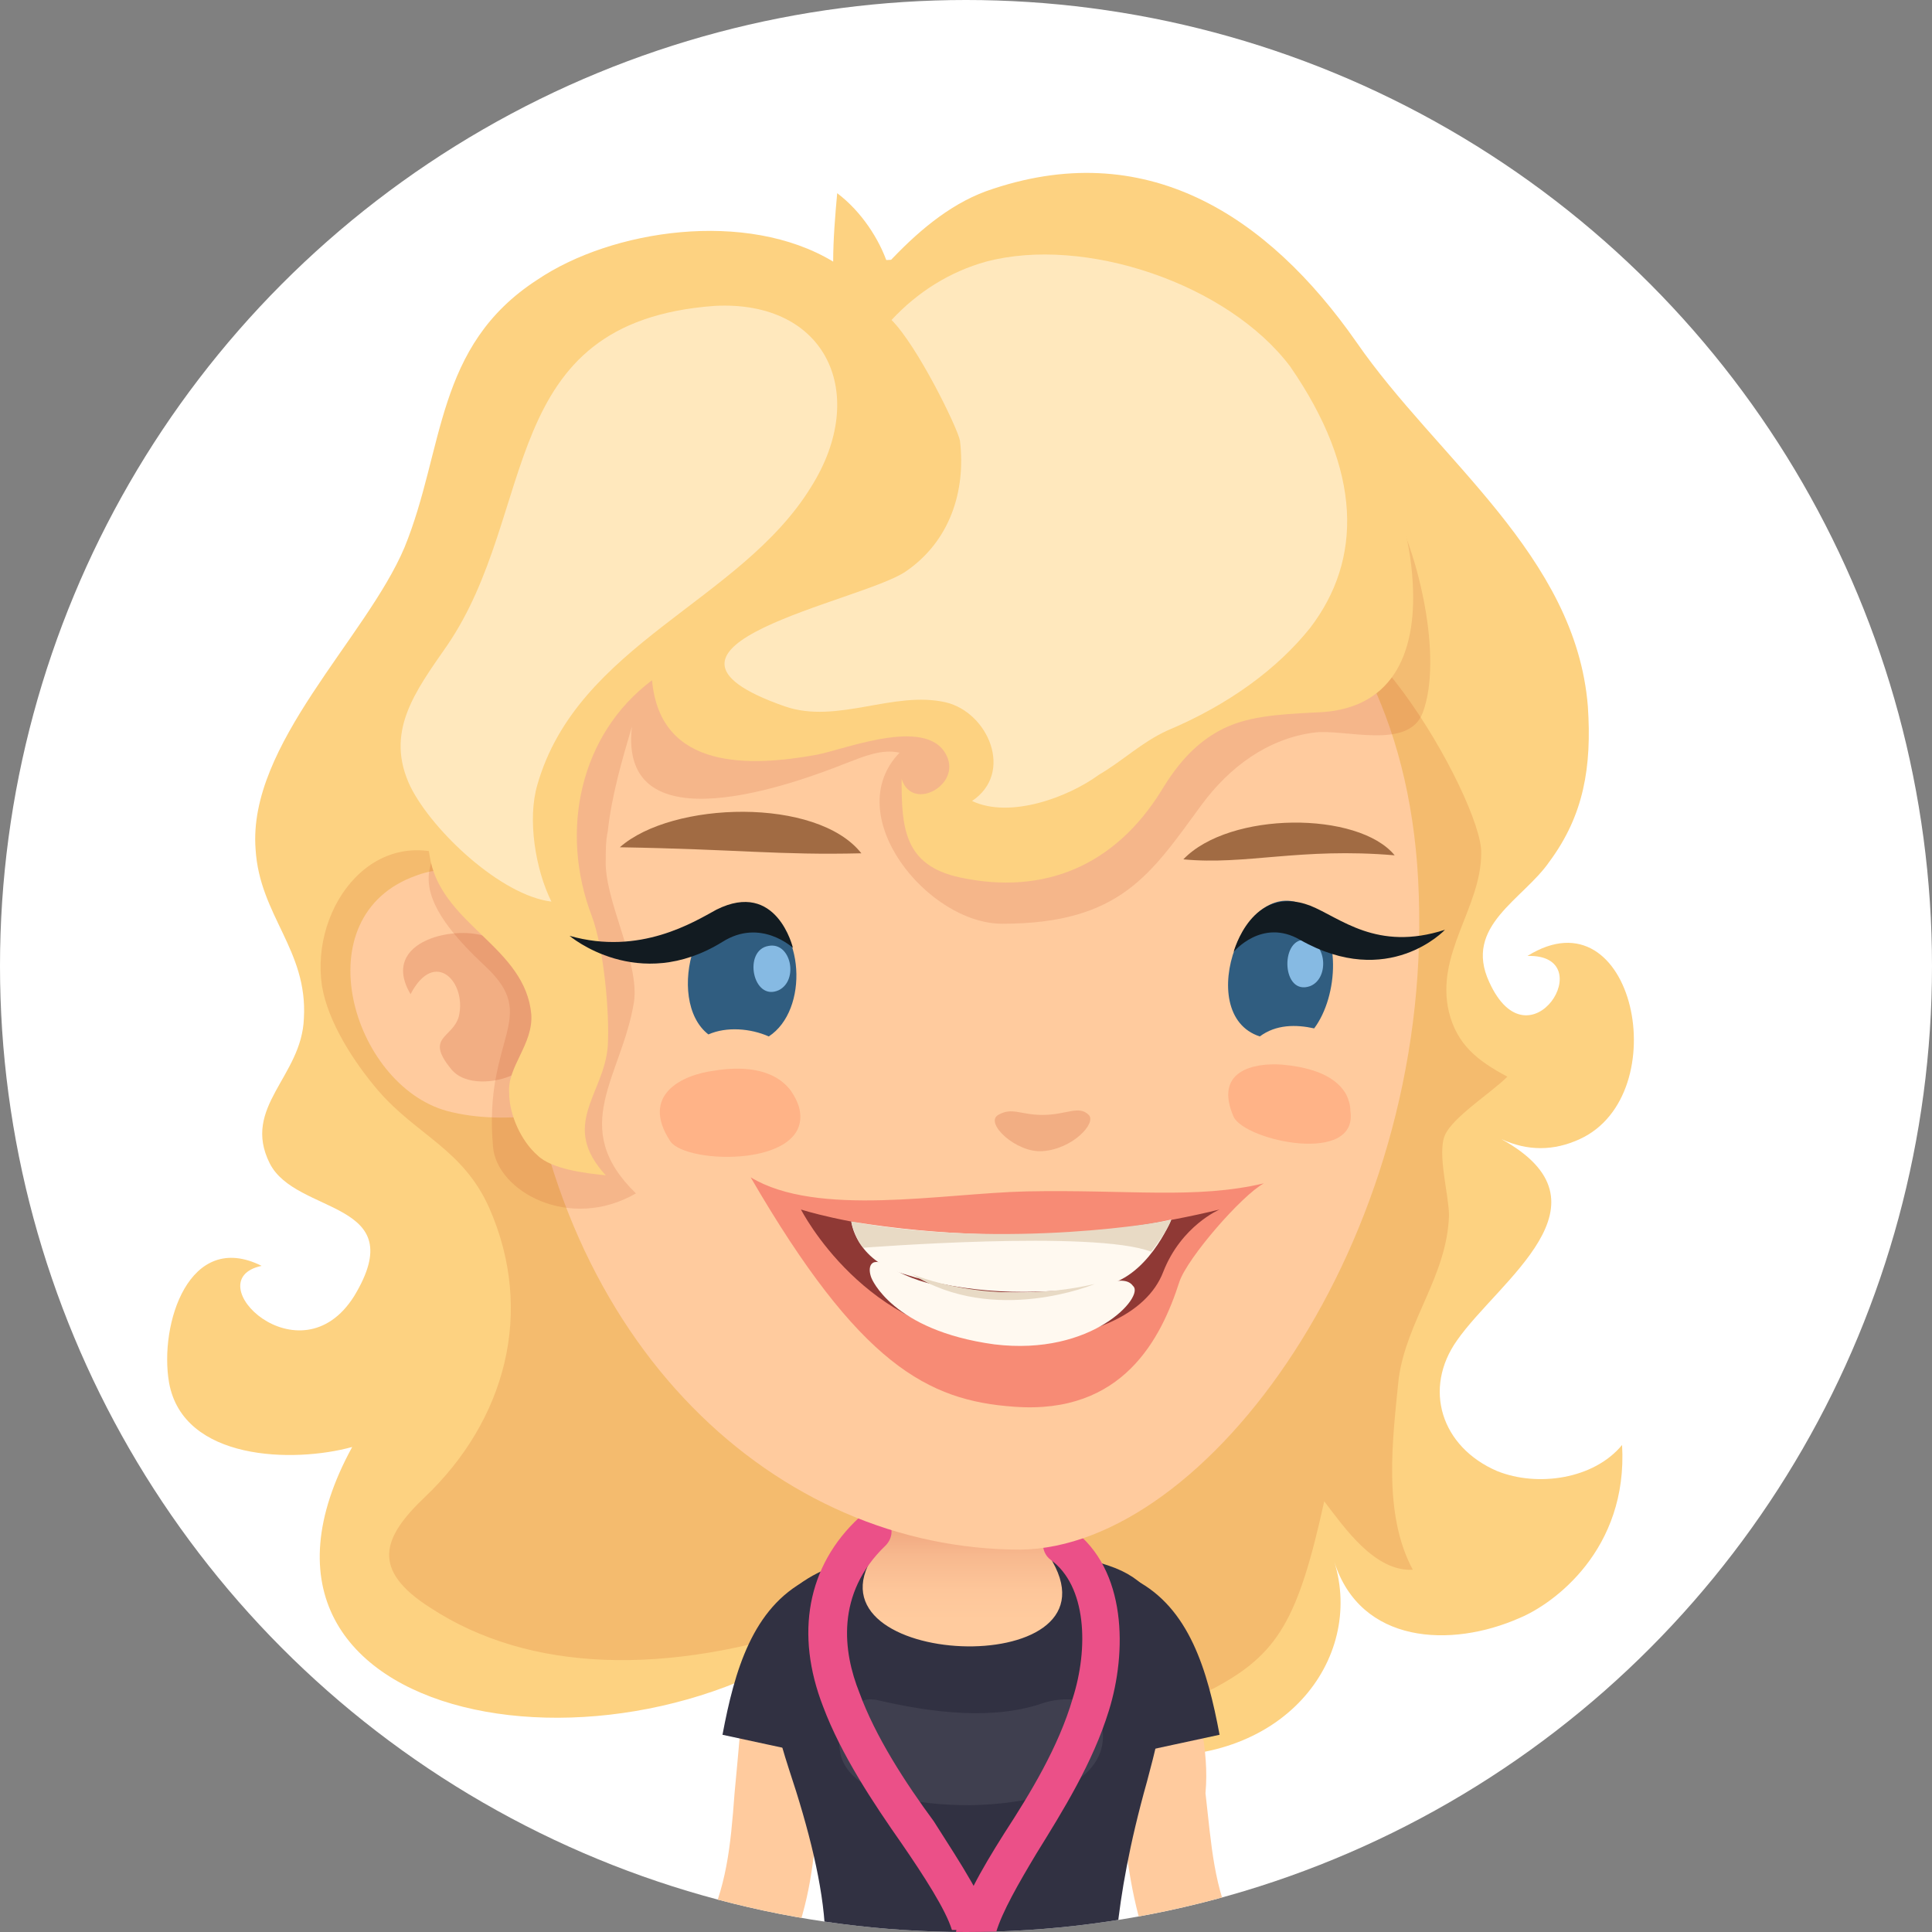 <svg enable-background="new 0 0 96 96" viewBox="0 0 96 96" xmlns="http://www.w3.org/2000/svg" xmlns:xlink="http://www.w3.org/1999/xlink"><rect x="0" y="0" width="96" height="96" fill="#808080" stroke="none"/><clipPath id="a"><circle cx="48" cy="48" r="48"/></clipPath><linearGradient id="b" gradientUnits="userSpaceOnUse" x1="47.73" x2="47.73" y1="75.419" y2="80.507"><stop offset="0" stop-color="#eea17a"/><stop offset=".003" stop-color="#eea17a"/><stop offset=".365" stop-color="#f7b88e"/><stop offset=".705" stop-color="#fdc69a"/><stop offset="1" stop-color="#ffcb9e"/></linearGradient><path clip-path="url(#a)" d="m0 0h96v96h-96z" fill="#fff"/><g clip-path="url(#a)"><path d="m78.5 56.6c4.8-2.2 2.7-12.4-2.6-9.1 3.7-.1.1 5.7-1.9 1.3-1.3-2.8 1.7-4.1 3-6 1.7-2.3 2.1-4.7 1.9-7.7-.6-7.5-7.5-12.3-11.5-18.1-4.4-6.3-10.5-10.3-18.4-7.5-1.9.7-3.5 2.1-4.9 3.6-.4-1.2-1.3-2.6-2.5-3.5-.1 1.1-.2 2.3-.2 3.4-4.3-2.6-11-1.6-14.7.9-5.1 3.3-4.6 8.4-6.6 13.3-1.9 4.5-7.8 9.8-7.4 15 .2 3.3 2.6 5 2.4 8.4-.1 2.9-3.1 4.4-1.7 7.2 1.3 2.6 7.1 1.8 4.2 6.6-2.7 4.3-7.9-.8-4.6-1.5-3.6-1.8-5.1 2.9-4.6 5.8.7 3.9 6.2 4 9.1 3.2-7.7 14.1 14.1 17.6 24.9 8.2 4.6-4 8.3 6.6 13.9 7.1 7.5.7 11.5-4.8 10-9.6 1.3 4.1 5.8 4.3 9.2 2.8 1.7-.7 5.4-3.4 5.1-8.6-1.4 1.7-4.2 2.1-6.2 1.3-2.8-1.2-3.7-4.1-2-6.5 2.1-3 8-6.8 2.2-10 1.3.6 2.6.6 3.9 0z" fill="#fdd281"/><path d="m72 50.3c-.7-2.9 1.6-5.2 1.6-7.9.1-2.6-7.1-15.2-10.1-10.8-.7 1 3.3 7.1 2.4 8-1 1-2.5 1.6-3.8 2-5.5 1.7-11.4 2.3-17 3.2-3.5.5-7 1.4-10.4 2-2.3.4-4.7.8-7 .3-2.6-.6-2.6-3.2-4.8-4.3-4.2-2.1-7.5 2.2-6.9 6.2.3 1.8 1.6 3.8 2.8 5.2 1.9 2.2 4.2 2.9 5.5 5.8 2.3 5.2.8 10.6-3.2 14.4-2.1 2-2.7 3.6.3 5.5 4.9 3.2 11.7 3.4 19.4.8 3.6-1.2 15.5 5.3 19.5 3.2 3.2-1.7 4.2-3.4 5.5-9.3 1 1.3 2.5 3.5 4.4 3.4-1.5-2.8-1-6.5-.7-9.5.4-2.9 2.4-5.1 2.5-8.1 0-1-.6-3.1-.2-4s2.3-2.1 3.1-2.9c-1.5-.8-2.5-1.6-2.9-3.2z" fill="#f4bb6e"/><path d="m59.7 85.8-4.3.5c.1 1.1.2 2.1.3 3.1.2 2.2.4 4.3 1.1 6.6h4.6c-1.1-2.2-1.2-4.3-1.5-6.9.1-1.1 0-2.1-.2-3.3z" fill="#ffcb9e"/><path d="m56.4 78.5-2.4 4.7c.2.1.8.7 1.5 4.1l5.1-1.1c-.6-3.2-1.5-6.3-4.2-7.7z" fill="#313142"/><path d="m41.1 86.3-4.3-.5c-.1 1.2-.2 2.2-.3 3.3-.2 2.7-.4 4.7-1.5 6.9h4.6c.8-2.3.9-4.4 1.1-6.6.2-1 .3-2 .4-3.1z" fill="#ffcb9e"/><path d="m35.9 86.2 5.1 1.1c.7-3.4 1.3-4 1.5-4.1l-2.4-4.7c-2.7 1.4-3.6 4.5-4.2 7.7z" fill="#313142"/><path d="m57 88.5c1.6-5.9 1.7-9.5-1.9-10.7-3.5-1.2-10-1.6-13.9.1-3.1 1.3-4.1 3.5-2 10 1 3 1.7 5.8 1.8 8.1h14.5c.2-1.9.6-4.3 1.5-7.5z" fill="#313142"/><path d="m52.3 71.7c.3-5.2-8.7-5.4-8.6.3 0 2.5.2 4.4-.3 5.3-3.6 5.6 12.3 6.3 8.9.3-.8-1.4-.2-3.6 0-5.9z" fill="url(#b)"/><path d="m51.9 84.6c-2.5.9-5.6.5-8.2-.1-1.5-.4-2.3 1.3-1.9 2.8.6 1.9 3.7 2.4 6.4 2.4 5.3-.1 7.3-2.1 6.4-4.5-.2-.6-1.3-1-2.7-.6z" fill="#fff" opacity=".07"/><path d="m55.1 85c.9-2.9.9-7-1.8-9-.4-.3-1-.2-1.3.2s-.2 1 .2 1.3c1.8 1.3 1.9 4.4 1.1 6.9-.7 2.4-2.1 4.7-3.4 6.7-1.2 1.9-2.1 3.5-2.4 4.9h2c.3-1 1.1-2.4 2-3.9 1.3-2.1 2.8-4.5 3.6-7.1z" fill="#eb5088"/><path d="m42.7 84.1c-.8-2-1.2-4.9 1.3-7.3.4-.4.4-1 0-1.4s-1-.4-1.3 0c-2.6 2.4-3.2 5.8-1.8 9.4.9 2.4 2.5 4.8 3.9 6.8 1.1 1.6 2.2 3.3 2.5 4.3h2c-.3-1.4-1.5-3.2-2.9-5.4-1.4-1.9-2.9-4.2-3.7-6.4z" fill="#eb5088"/><path d="m45.8 22.4c-12 1.5-21.4 11.2-19.9 27.9 1.6 16.7 12.8 26.7 24.8 26.7 9.3-.1 20.4-15.3 19.8-32.5-.5-16.6-12.7-23.6-24.7-22.1z" fill="#ffcb9e"/><path d="m20.7 43.5c-5.7 2-3.2 10.4 1.5 11.7 1.5.4 3.1.4 4.7.2 0 0 .1-.1.1-.2.7-1.2-.7-6.7-1.1-7.9-1-2.8-2.5-4.8-5.2-3.8z" fill="#ffcb9e"/><path d="m59.9 21.6c-6.4-.7-13.2-.4-19.6 1-4.4 1-9 2.8-11.5 6.8-1.8 2.8-4.9 5.9-5.3 9.4-.4 3.3-5.1 3.9.6 9.2 2.8 2.6-.1 3.5.4 9 .2 2.2 3.8 4.2 7.1 2.3-3.4-3.3-.7-5.8-.1-9.5.3-2-1.5-5.1-1.4-7.1 0-.5 0-.9.1-1.4.2-1.8.7-3.5 1.2-5.2-.7 6.1 8.2 2.8 10.7 1.8.8-.3 1.7-.7 2.6-.5-3 3.1 1.4 8.5 5.1 8.5 5.9 0 7.4-2.5 9.9-5.9 1.4-1.9 3.3-3.3 5.6-3.6 1.5-.2 4.7.9 5.4-1 1-2.7-.2-7.9-1.6-10.4-1.8-2.9-6.2-3.1-9.2-3.4z" fill="#bf3c1b" opacity=".15"/><path d="m24.3 46.6c-1.5-.7-5.5.1-3.9 2.8 1.2-2.3 2.8-.6 2.4 1.1-.3 1.1-1.7 1-.4 2.6.7.9 2.3.7 3.1.3 2.6-1.2.6-5.9-1.2-6.8z" fill="#bf3c1b" opacity=".2"/><path d="m51.9 13.8c-2.5-.2-4.8-.9-7.3-.9-4.2.1-8.2 1.5-11.9 3.5-5.5 2.9-9 9.6-10.6 15.5-.9 3.5-1.4 7.3-.7 10.9.7 3.2 4.7 4.3 5 7.6.1 1.5-1.2 2.6-1.1 3.9 0 1.1.6 2.4 1.4 3.1.7.7 2.4.9 3.4 1-2.3-2.5-.1-4 .1-6.4.1-1.7-.2-4.9-.8-6.5-1.6-4.2-.6-9 3-11.7.4 4.5 4.9 4.3 8.2 3.7 1.5-.3 5.7-2 6.5.2.5 1.4-1.8 2.6-2.3 1 0 2.4.1 4.3 2.9 4.9 4.2.9 7.7-.6 10-4.3.9-1.5 1.8-2.4 2.9-3 1.3-.7 2.8-.8 4.8-.9 3.7-.1 5-2.8 4.8-6.4-.5-9.4-9.7-14.4-18.3-15.2z" fill="#fdd281"/><path d="m49 13c-1.8.5-3.4 1.5-4.7 2.9 1.3 1.3 3.3 5.4 3.4 6 .3 2.5-.5 5-2.7 6.5s-14.6 3.7-6 6.7c2.6.9 5.4-.8 8-.2 2.1.5 3.4 3.5 1.3 4.9 1.9.9 4.8-.2 6.3-1.3 1.2-.7 2.1-1.6 3.4-2.2 3.1-1.3 5.5-3.1 7.1-5.1 2.6-3.4 2.6-7.8-1-13-3.1-4.1-10.2-6.5-15.1-5.2z" fill="#ffe8bd"/><path d="m35.5 15.2c-10.9.8-8.7 10.2-13.3 16.9-1.6 2.3-3.1 4.3-1.8 7 1.1 2.2 4.5 5.4 7 5.7-.8-1.6-1.2-4.1-.7-5.8 2-7 10.1-9.1 13.6-14.8 2.9-4.6.8-9.3-4.8-9z" fill="#ffe8bd"/><path d="m66.9 54.4c-.6-1.1-2.1-1.4-3.2-1.5-1.4-.1-3.4.3-2.4 2.6.6 1.2 6.2 2.4 5.8-.3 0-.3-.1-.6-.2-.8z" fill="#ffb387"/><path d="m39.3 54.2c-.9-1.2-2.6-1.2-3.8-1-1.6.2-3.7 1.2-2.2 3.5.8 1.2 7.2 1.3 6.4-1.7-.1-.3-.2-.5-.4-.8z" fill="#ffb387"/><path d="m58.8 42.7c3.1.3 5.8-.6 10.5-.2-1.8-2.2-8.2-2.2-10.5.2z" fill="#a16b43"/><path d="m51.8 55.4c-1.1 0-1.5-.4-2.2 0s.9 1.9 2.2 1.8c1.5-.1 2.7-1.4 2.3-1.8-.5-.5-1.1 0-2.3 0z" fill="#bf3c1b" opacity=".2"/><path d="m30.8 42.1c5.9.1 7.9.4 12 .3-2.2-2.8-9.4-2.6-12-.3z" fill="#a16b43"/><path d="m51 59.2c-4.2.1-10.4 1.3-13.7-.7 5.4 9.3 8.8 11.1 13.1 11.4 5.4.4 7.3-3.4 8.2-6.2.4-1.2 3.1-4.3 4.2-4.9-3.4.8-6.7.3-11.8.4z" fill="#f04d4d" opacity=".5"/><path d="m39.8 60.1s3.2 6.3 10 6.5c4.3.1 7.2-1.3 8-3.4.9-2.3 2.8-3.1 2.8-3.1-11.9 2.9-20.8 0-20.8 0z" fill="#8f3935"/><path d="m42.3 60.7s.2 1.9 2.6 2.6c3.1 1 6.4 1.1 9.8.6 2.3-.3 3.5-3.3 3.5-3.3s-6.7 1.6-15.9.1z" fill="#fff9f0"/><path d="m51.5 64.2c-3.1.1-5.6-.2-7.2-1.2-1.1-.7-1.2 0-1 .5 0 0 1 2.6 6.1 3.3 4.9.6 7.5-2.4 6.9-2.9-.5-.7-1.9.2-4.8.3z" fill="#fff9f0"/><path d="m42.3 60.7s.2.9.6 1.3c0 0 11.5-.9 14.3.2 0 0 .8-1 1-1.6-.1.1-8.1 1.5-15.9.1z" fill="#e8dac5"/><path d="m45.3 63.3c4.1 2.6 9.1.5 9.1.5-5.3 1.2-9.1-.5-9.1-.5z" fill="#e8dac5"/><path d="m37.7 45.1c-3.1-1.2-4.7 4.6-2.5 6.3.9-.4 2.1-.3 3 .1 2-1.3 1.8-5.5-.5-6.4z" fill="#305d80"/><path d="m38.2 47c-1.3.2-.8 2.8.5 2.2 1-.5.6-2.4-.5-2.2z" fill="#86bae3"/><path d="m65 45.1c-3.1-2-5.8 5.3-2.4 6.4.8-.6 1.8-.6 2.7-.4 1.2-1.6 1.4-4.9-.3-6z" fill="#305d80"/><path d="m64.8 46.7c-1.2 0-1.1 2.8.3 2.3 1-.4.8-2.3-.3-2.3z" fill="#86bae3"/><g fill="#121b21"><path d="m65.1 45c-2.9-1.1-3.8 2.3-3.8 2.3s1.4-1.7 3.3-.6c4.4 2.5 7.2-.5 7.2-.5-3.4 1.1-5.2-.6-6.7-1.2z"/><path d="m35.6 45.2c-1.1.6-3.8 2.3-7.3 1.3 0 0 3.4 2.9 7.6.3 1.9-1.2 3.5.3 3.5.3s-.8-3.4-3.8-1.9z"/></g></g></svg>